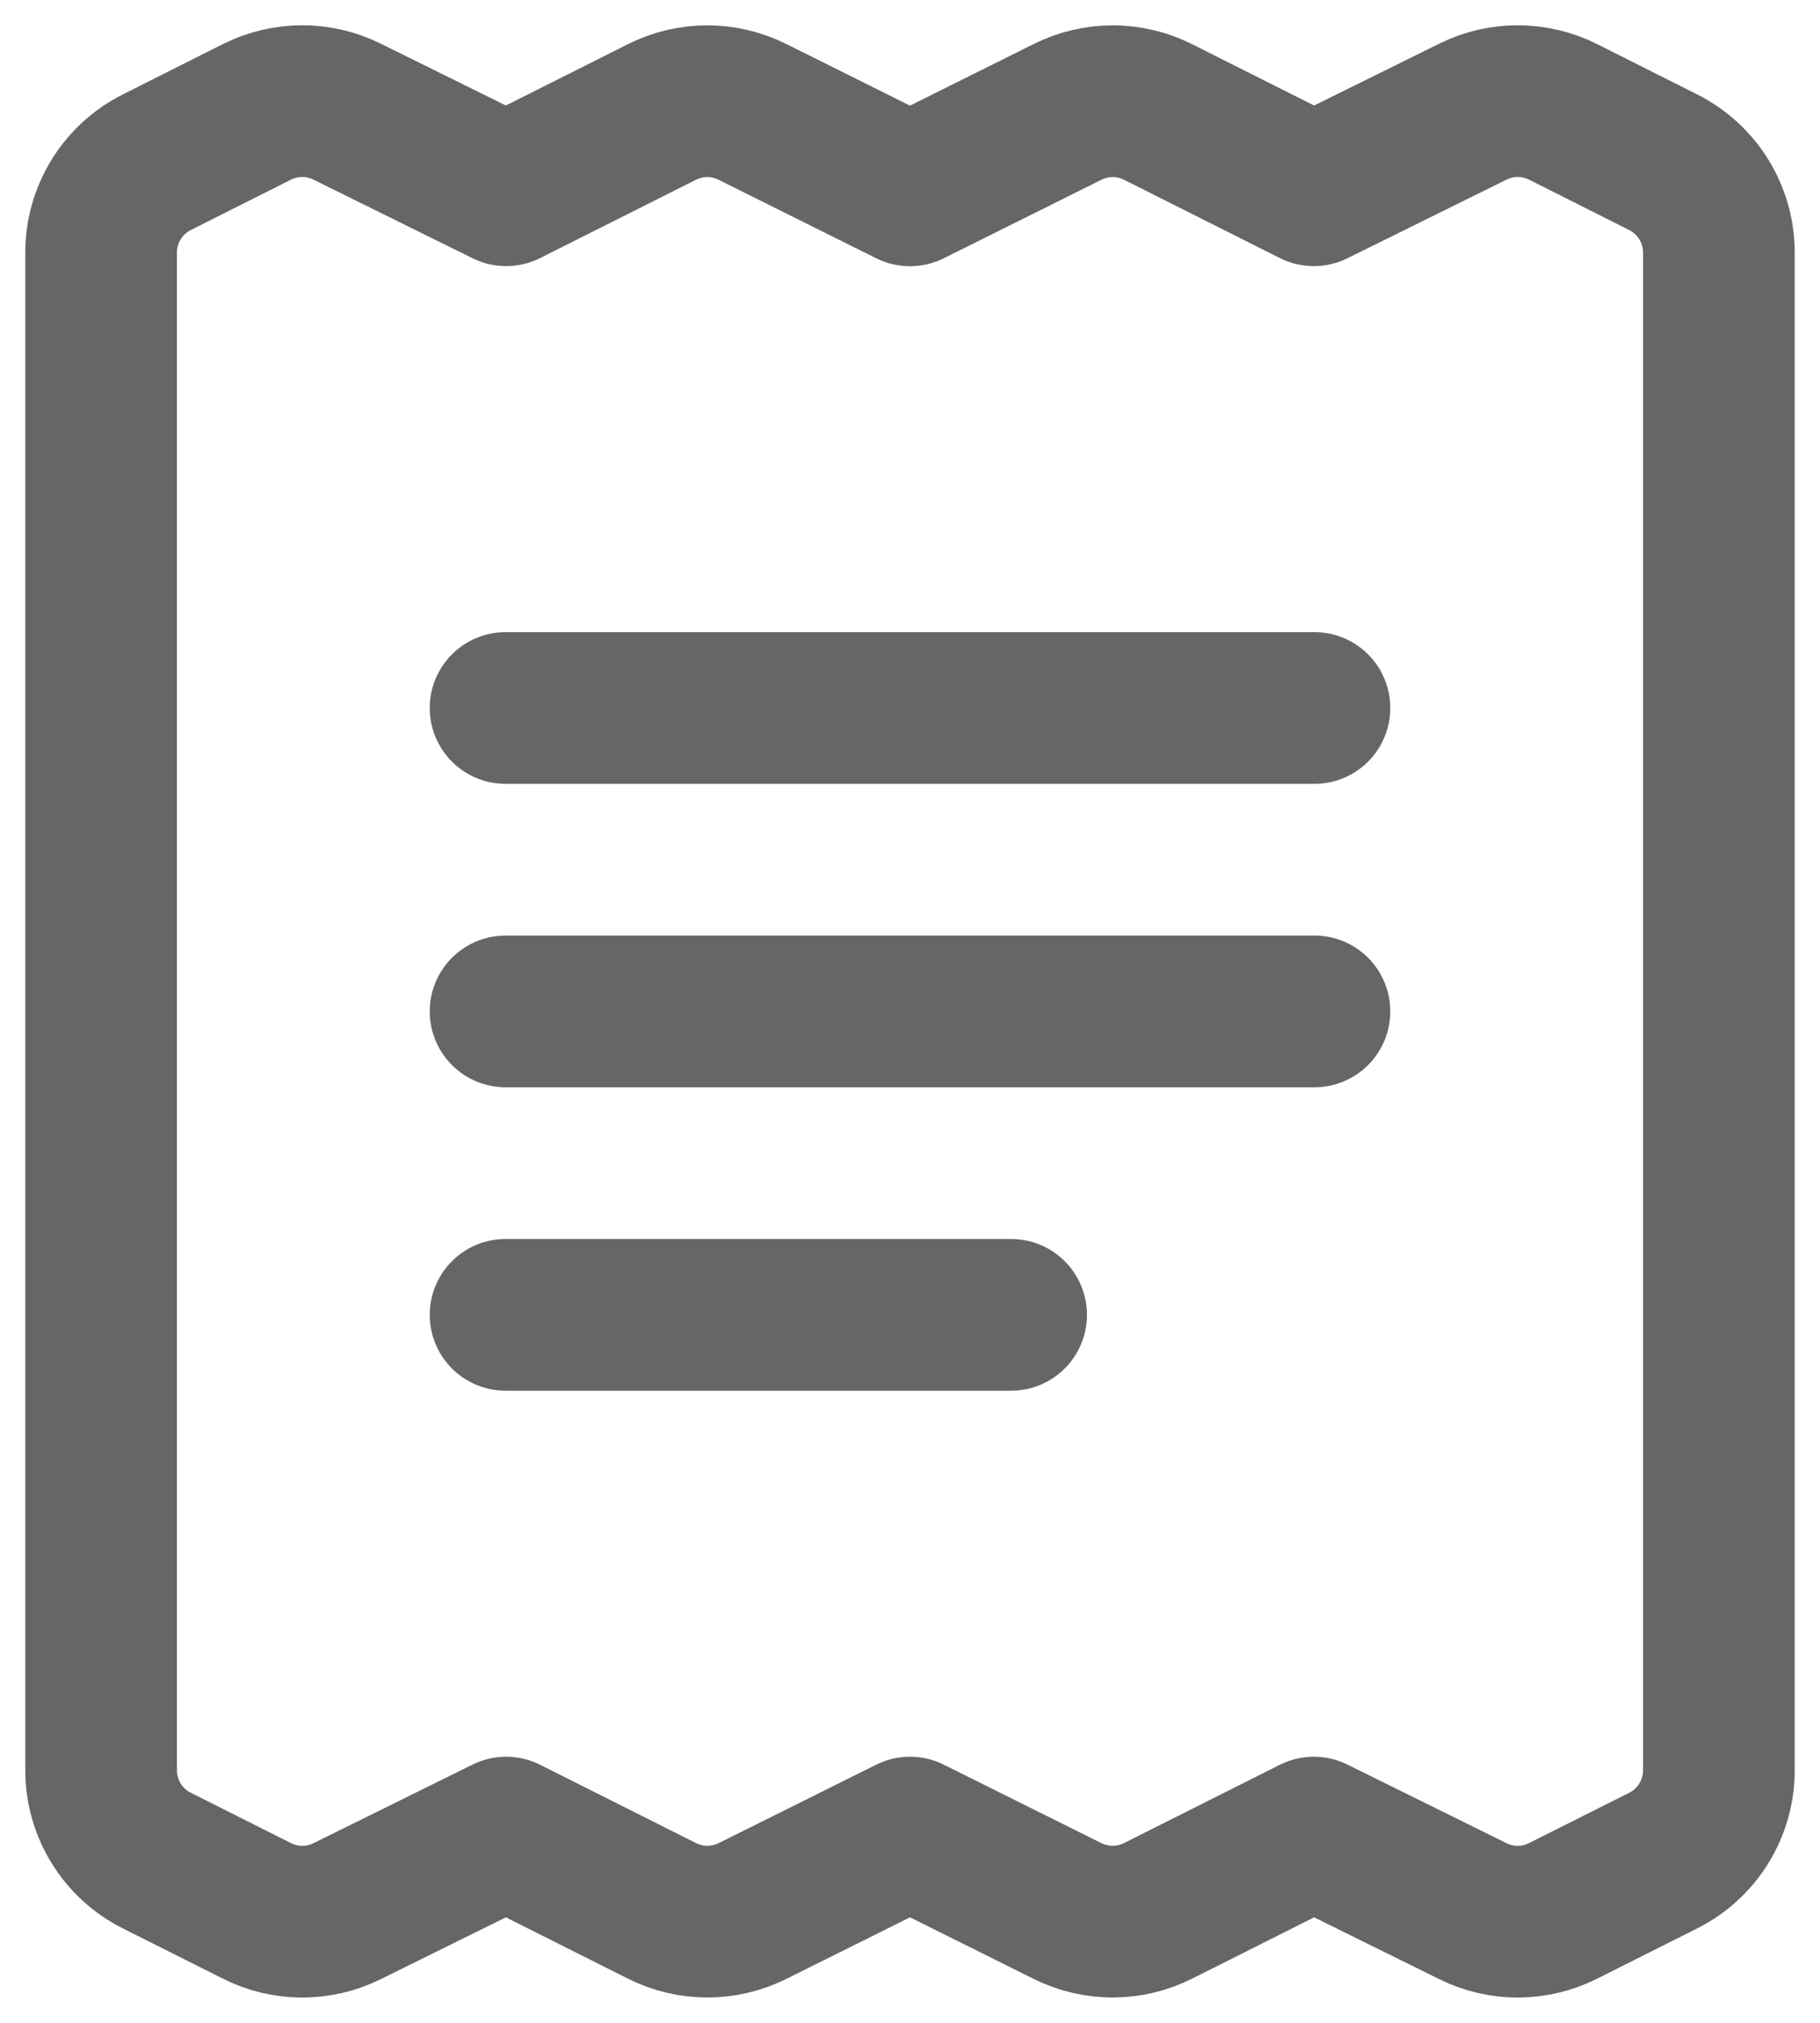 <svg width="18" height="20" viewBox="0 0 18 20" fill="none" xmlns="http://www.w3.org/2000/svg">
<path d="M13 7H5M13 10H5M10 13H5M16.449 18.396L15.459 18.893C15.178 19.035 14.848 19.035 14.567 18.896L12.994 18.119L11.453 18.893C11.172 19.034 10.841 19.035 10.559 18.895L9 18.119L7.441 18.895C7.159 19.035 6.828 19.034 6.547 18.893L5.006 18.119L3.433 18.896C3.152 19.035 2.822 19.035 2.541 18.893L1.551 18.396C1.213 18.226 1 17.881 1 17.503V2.498C1 2.119 1.213 1.774 1.551 1.604L2.541 1.106C2.821 0.966 3.152 0.964 3.433 1.104L5.006 1.881L6.547 1.107C6.828 0.966 7.159 0.965 7.441 1.106L9 1.882L10.559 1.106C10.841 0.965 11.172 0.966 11.453 1.107L12.994 1.881L14.567 1.104C14.848 0.964 15.178 0.966 15.459 1.106L16.449 1.604C16.787 1.774 17 2.119 17 2.498V17.503C17 17.881 16.787 18.226 16.449 18.396Z" stroke="#666666" stroke-width="1.5" stroke-linecap="round" stroke-linejoin="round"/>
</svg>

